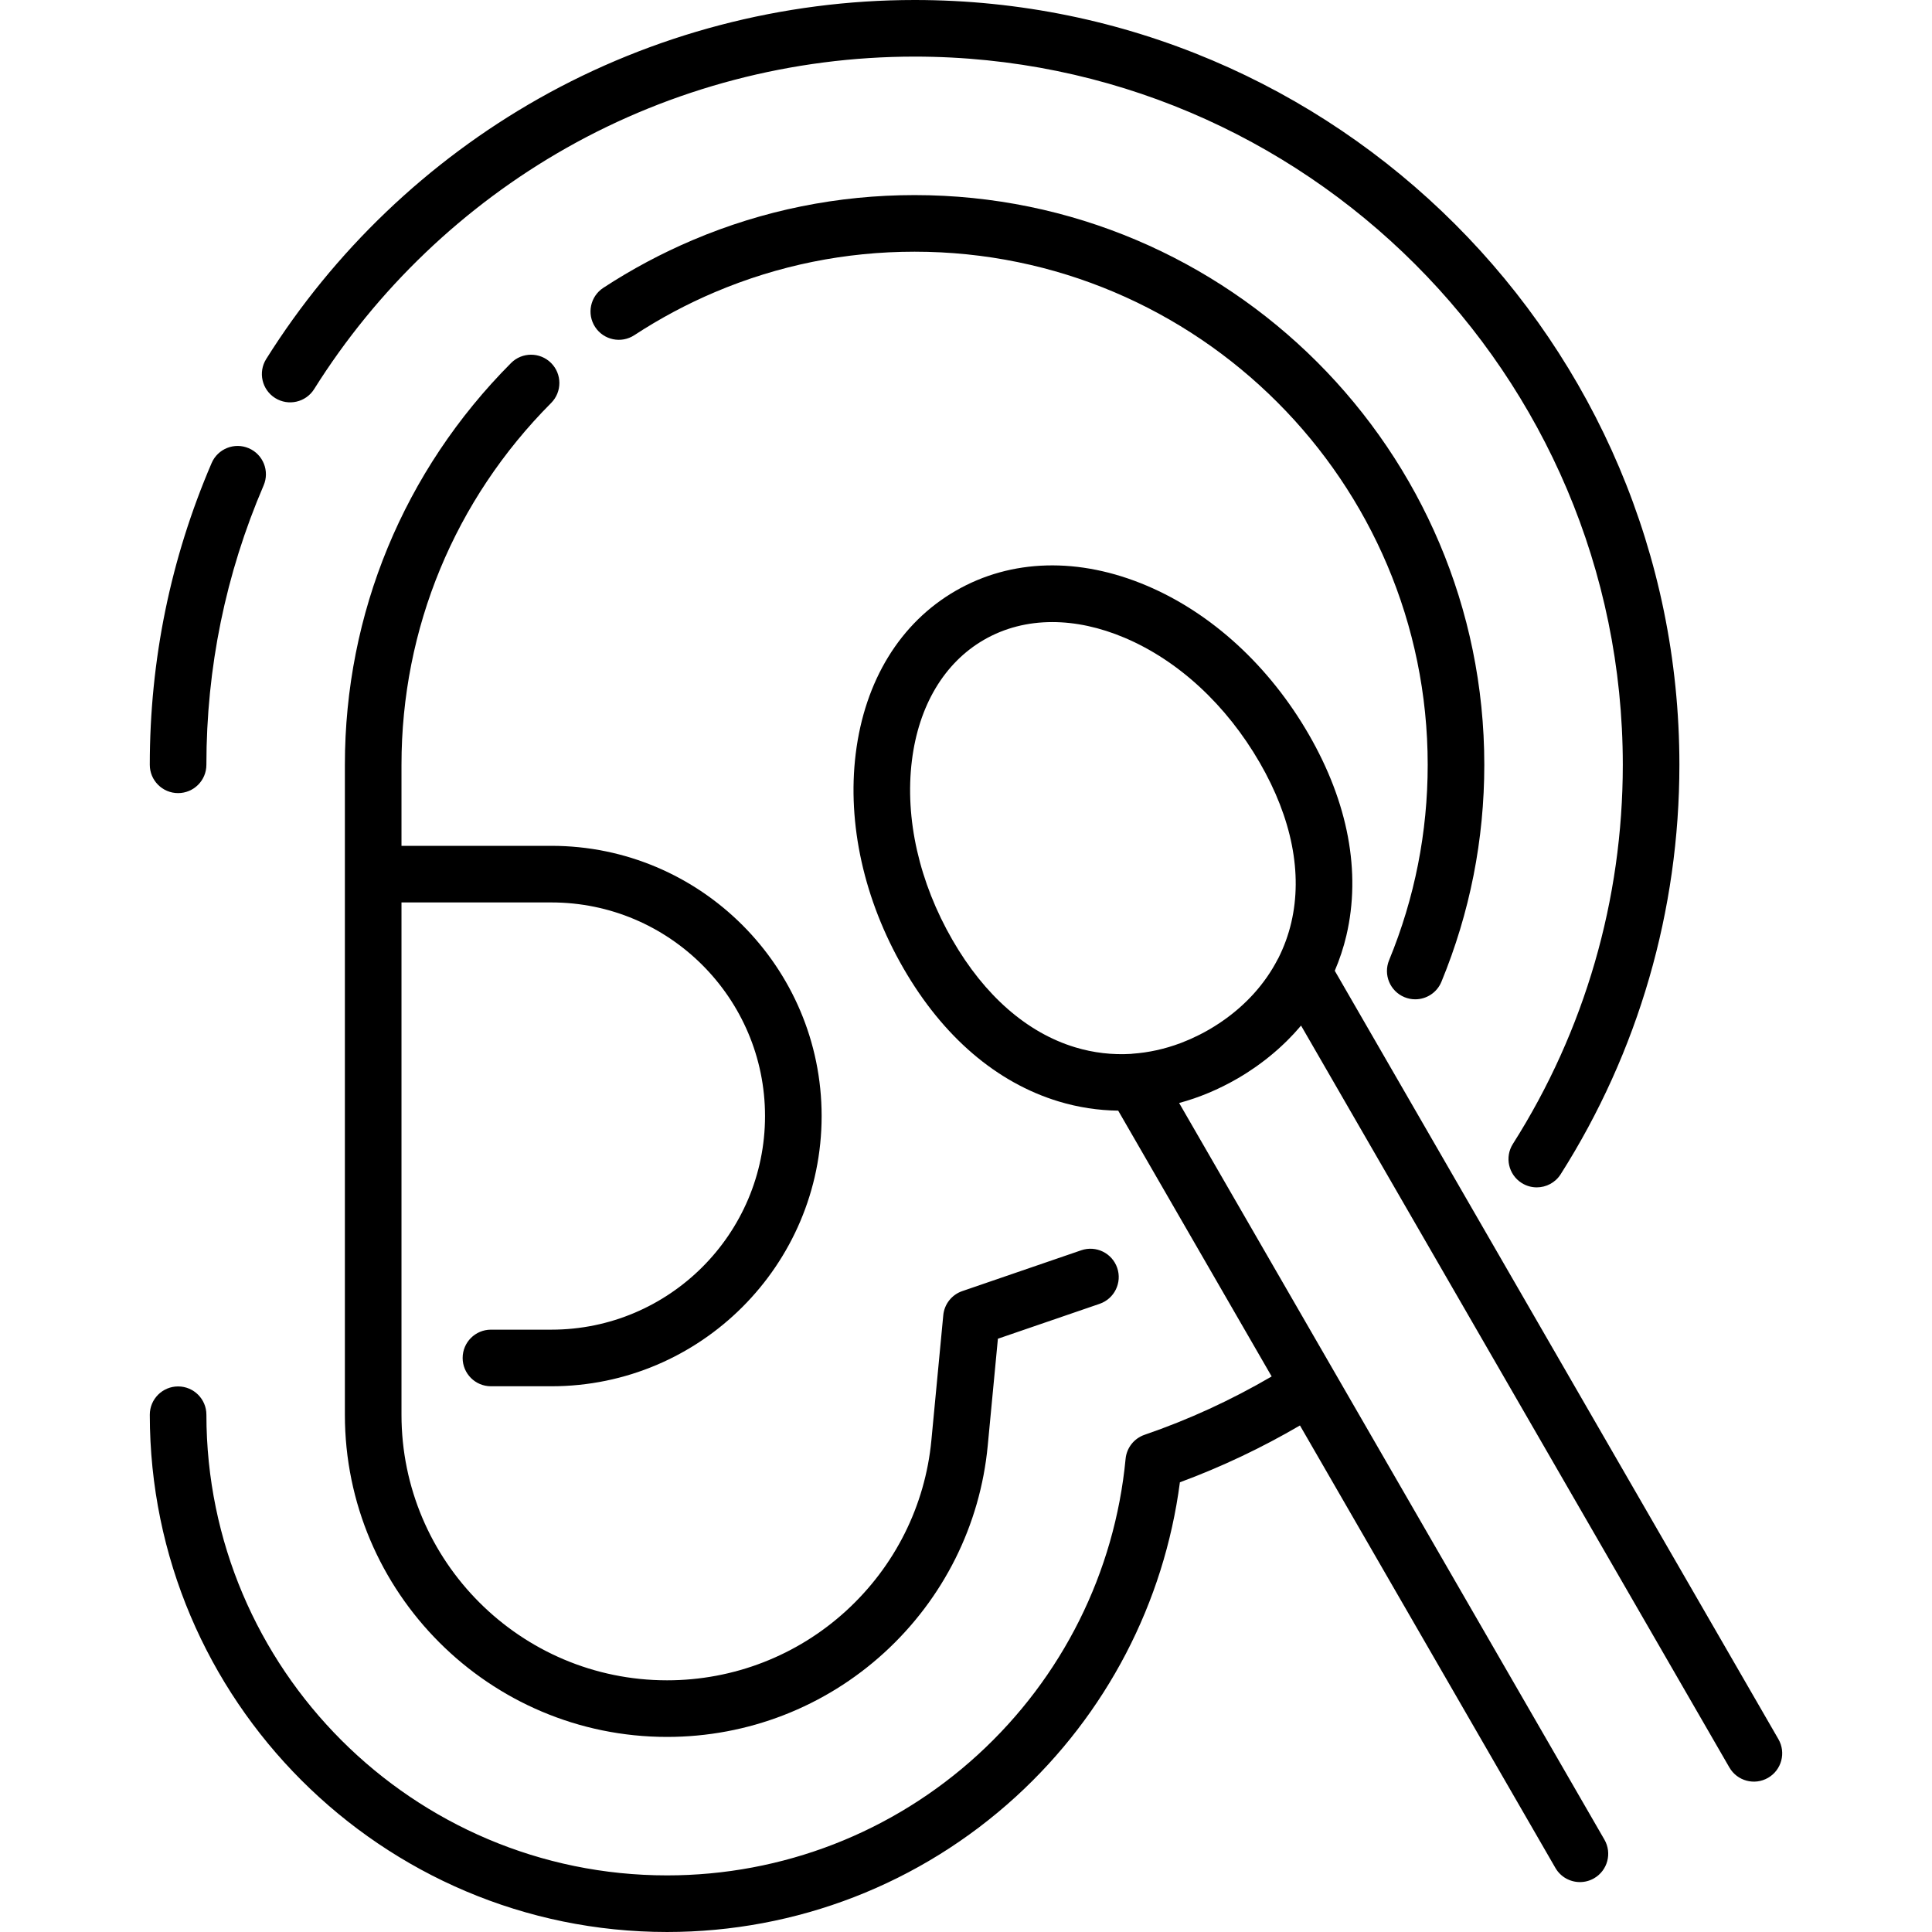 <?xml version="1.0" encoding="iso-8859-1"?>
<!-- Generator: Adobe Illustrator 19.0.0, SVG Export Plug-In . SVG Version: 6.00 Build 0)  -->
<svg version="1.1" id="Capa_1" xmlns="http://www.w3.org/2000/svg" xmlns:xlink="http://www.w3.org/1999/xlink" x="0px" y="0px"
	 viewBox="0 0 512.001 512.001" style="enable-background:new 0 0 512.001 512.001;" xml:space="preserve">
<g>
	<g>
		<path d="M65.933,118.791c-3.807-1.636-8.216,0.124-9.852,3.929c-10.873,25.299-16.385,52.202-16.385,79.961
			c-0.001,4.143,3.357,7.501,7.499,7.501s7.5-3.358,7.5-7.5c0-25.712,5.103-50.622,15.167-74.039
			C71.497,124.837,69.738,120.426,65.933,118.791z"/>
	</g>
</g>
<g>
	<g>
		<path d="M242.377,0c-34.947,0-69.404,9.042-99.646,26.147c-29.316,16.582-54.277,40.44-72.184,68.995
			c-2.202,3.509-1.14,8.138,2.368,10.339c3.51,2.199,8.138,1.139,10.339-2.369c16.587-26.451,39.708-48.55,66.861-63.909
			C178.11,23.37,210.013,15,242.377,15C345.865,15,430.06,99.194,430.06,202.682c0,35.719-10.071,70.458-29.125,100.462
			c-2.221,3.497-1.186,8.131,2.31,10.352c1.247,0.792,2.638,1.17,4.013,1.17c2.482,0,4.91-1.23,6.338-3.48
			c20.583-32.411,31.463-69.93,31.463-108.503C445.059,90.923,354.136,0,242.377,0z"/>
	</g>
</g>
<g>
	<g>
		<path d="M242.376,51.702c-20.347,0-40.104,4-58.721,11.888c-8.252,3.496-16.25,7.766-23.771,12.69
			c-3.465,2.269-4.435,6.917-2.166,10.383c2.269,3.465,6.919,4.436,10.383,2.166c6.773-4.435,13.975-8.279,21.405-11.427
			c16.756-7.1,34.544-10.699,52.87-10.699c74.979,0,135.98,61,135.98,135.98c0,17.878-3.443,35.303-10.233,51.79
			c-1.577,3.828,0.249,8.212,4.079,9.79c0.935,0.385,1.901,0.567,2.853,0.567c2.948,0,5.745-1.751,6.938-4.646
			c7.54-18.308,11.363-37.654,11.363-57.502C393.356,119.432,325.627,51.702,242.376,51.702z"/>
	</g>
</g>
<g>
	<g>
		<path d="M296.07,335.997c-1.345-3.917-5.609-6.005-9.528-4.659l-31.531,10.821c-2.785,0.955-4.753,3.453-5.032,6.384
			l-3.156,33.187c-1.645,17.302-9.667,33.339-22.587,45.157c-12.982,11.875-29.836,18.414-47.455,18.414
			c-38.809,0-70.382-31.573-70.382-70.382V239.156h39.732c31.215,0,56.61,25.395,56.61,56.61s-25.395,56.61-56.61,56.61h-16.024
			c-4.142,0-7.5,3.358-7.5,7.5c0,4.142,3.358,7.5,7.5,7.5h16.024c39.486,0,71.61-32.124,71.61-71.61
			c0-39.486-32.124-71.61-71.61-71.61h-39.732v-21.475c0-36.145,14.084-70.198,39.658-95.888c2.922-2.936,2.912-7.684-0.023-10.606
			c-2.937-2.923-7.685-2.912-10.607,0.023c-28.392,28.519-44.028,66.331-44.028,106.472v172.237
			c0,47.08,38.302,85.383,85.383,85.383c21.376,0,41.825-7.936,57.579-22.346c15.669-14.332,25.398-33.796,27.396-54.806
			l2.698-28.373l26.957-9.251C295.329,344.181,297.415,339.915,296.07,335.997z"/>
	</g>
</g>
<g>
	<g>
		<path d="M471.299,460.9l-117.57-203.636c1.285-3.014,2.328-6.142,3.084-9.375c3.918-16.757,0.47-35.174-9.971-53.258
			c-10.46-18.117-25.71-32.117-42.94-39.42c-17.958-7.611-35.941-7.13-50.638,1.355c-14.696,8.484-24.104,23.818-26.491,43.176
			c-2.291,18.574,2.208,38.78,12.668,56.897c10.441,18.085,24.667,30.279,41.138,35.264c5.156,1.561,10.445,2.361,15.756,2.432
			l40.667,70.438c-10.694,6.255-21.986,11.453-33.675,15.461c-2.786,0.955-4.754,3.452-5.034,6.384
			c-2.865,30.081-16.774,57.93-39.165,78.417c-22.54,20.613-51.785,31.965-82.348,31.965c-67.315,0-122.081-54.765-122.081-122.081
			c0-4.142-3.358-7.5-7.5-7.5s-7.5,3.358-7.5,7.5c0,75.586,61.494,137.081,137.081,137.081c34.319,0,67.159-12.748,92.473-35.897
			c23.949-21.912,39.256-51.332,43.434-83.28c11.009-4.07,21.661-9.126,31.816-15.059L412.2,495.022
			c1.389,2.406,3.91,3.751,6.502,3.751c1.272,0,2.562-0.324,3.743-1.006c3.587-2.071,4.816-6.658,2.745-10.245l-71.685-124.164
			c-0.004-0.007-0.007-0.014-0.012-0.021l-0.001-0.001l-41.009-71.031c5.281-1.423,10.439-3.581,15.422-6.458
			c0.876-0.506,1.733-1.031,2.578-1.571c0.318-0.203,0.624-0.416,0.937-0.623c0.514-0.341,1.027-0.682,1.529-1.036
			c0.377-0.266,0.745-0.54,1.115-0.813c0.418-0.308,0.835-0.617,1.244-0.934c0.397-0.307,0.786-0.62,1.173-0.935
			c0.364-0.296,0.724-0.594,1.08-0.897c0.4-0.34,0.796-0.683,1.185-1.032c0.324-0.29,0.643-0.585,0.961-0.882
			c0.396-0.37,0.791-0.74,1.176-1.118c0.293-0.288,0.577-0.583,0.863-0.876c0.387-0.396,0.776-0.791,1.151-1.196
			c0.264-0.286,0.517-0.58,0.775-0.87c0.377-0.424,0.759-0.844,1.123-1.276l113.513,196.611c2.071,3.587,6.658,4.817,10.245,2.745
			C472.141,469.074,473.37,464.487,471.299,460.9z M342.208,244.472c-0.782,3.344-1.949,6.514-3.457,9.5
			c-0.043,0.076-0.095,0.146-0.135,0.224c-3.383,6.565-8.561,12.276-15.08,16.691c-0.137,0.092-0.272,0.185-0.41,0.275
			c-0.885,0.587-1.788,1.155-2.721,1.693c-0.777,0.449-1.56,0.871-2.346,1.274c-0.183,0.094-0.367,0.178-0.55,0.27
			c-0.627,0.312-1.256,0.616-1.888,0.899c-0.155,0.07-0.311,0.134-0.466,0.201c-0.699,0.304-1.401,0.596-2.106,0.865
			c-0.068,0.026-0.135,0.051-0.203,0.076c-4.171,1.566-8.439,2.509-12.759,2.808c-0.108,0.008-0.213,0.031-0.32,0.043
			c-4.975,0.302-9.955-0.267-14.843-1.746c-12.757-3.861-23.993-13.685-32.493-28.408c-8.84-15.311-12.666-32.203-10.771-47.561
			c1.798-14.575,8.582-25.947,19.105-32.022c5.423-3.131,11.566-4.698,18.099-4.698c6.143,0,12.632,1.387,19.185,4.164
			c14.248,6.039,26.963,17.797,35.804,33.109C342.353,216.852,345.243,231.494,342.208,244.472z"/>
	</g>
</g>
<g>
</g>
<g>
</g>
<g>
</g>
<g>
</g>
<g>
</g>
<g>
</g>
<g>
</g>
<g>
</g>
<g>
</g>
<g>
</g>
<g>
</g>
<g>
</g>
<g>
</g>
<g>
</g>
<g>
</g>
</svg>
